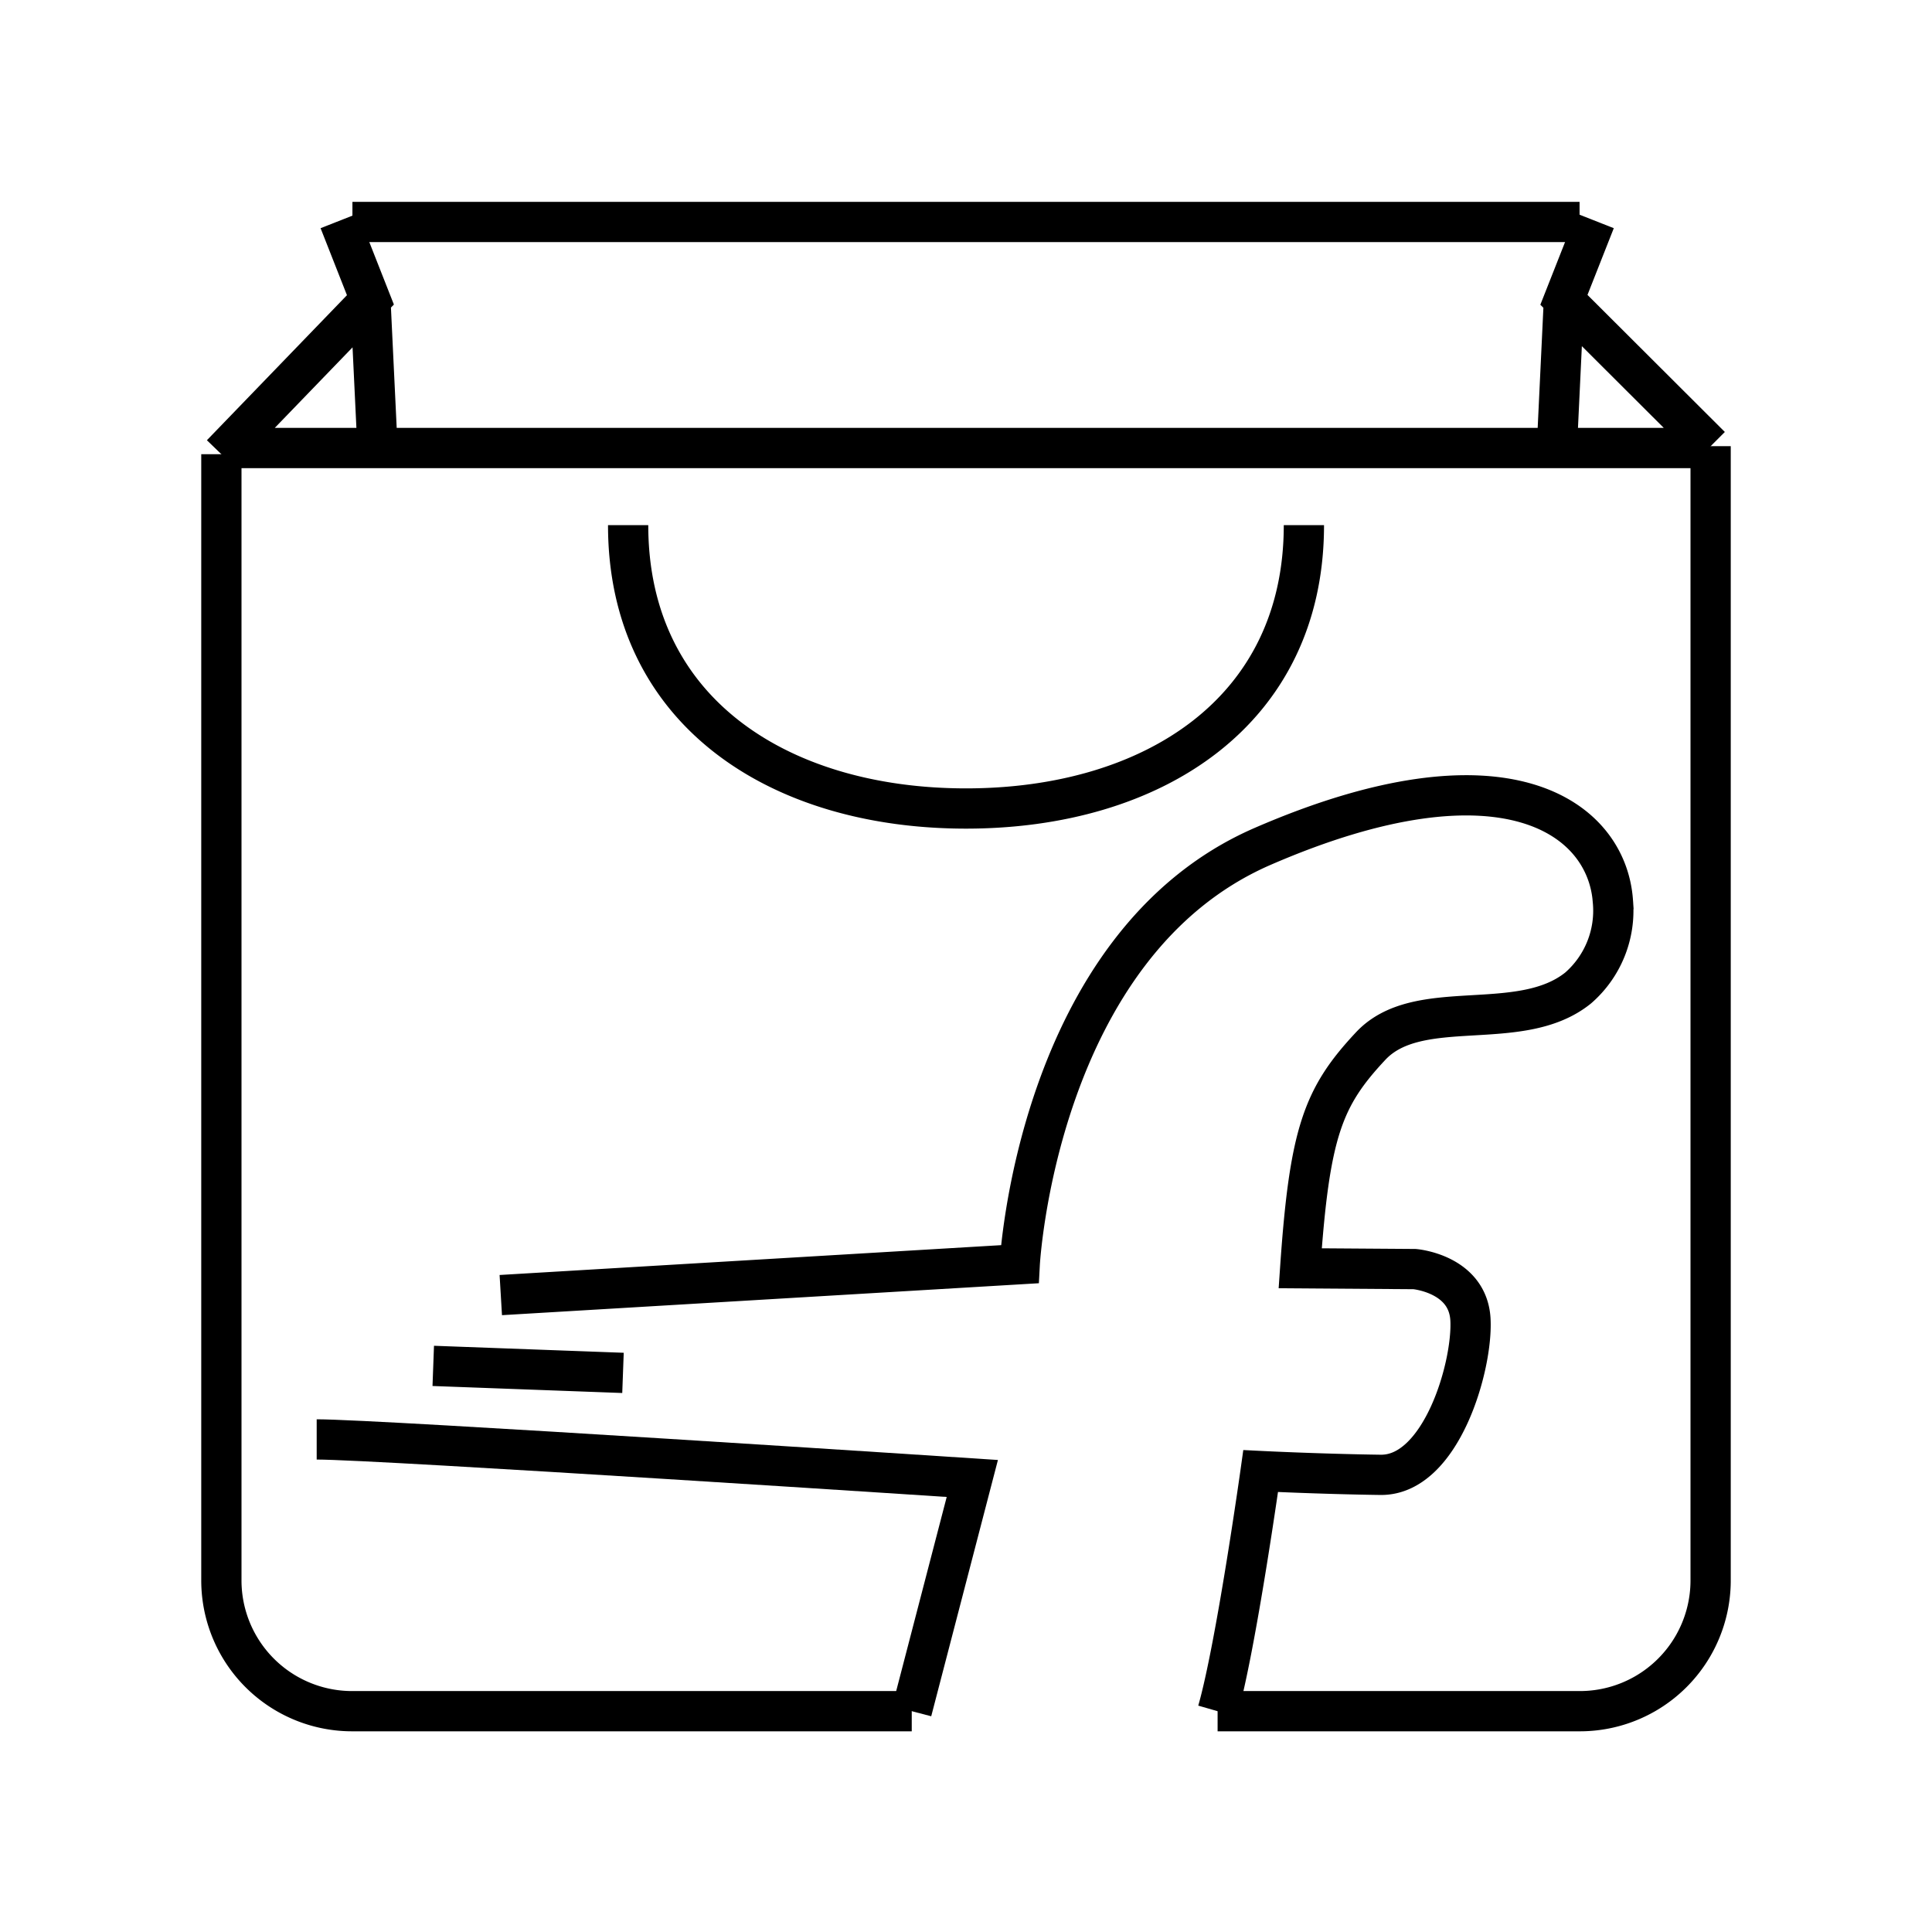 <svg xmlns="http://www.w3.org/2000/svg" xmlns:xlink="http://www.w3.org/1999/xlink" aria-hidden="true" role="img" class="iconify iconify--arcticons" width="1em" height="1em" preserveAspectRatio="xMidYMid meet" viewBox="0 0 48 48"><path fill="none" stroke="currentColor" d="M22.652 42.514H8.756A3.249 3.249 0 0 1 5.5 39.258V11.285m3.256-5.77h30.488m3.256 5.57v28.173a3.249 3.249 0 0 1-3.256 3.256h-8.993"></path><path fill="none" stroke="currentColor" d="m22.652 42.514l1.505-5.782s-14.75-.97-16.289-.97"></path><path fill="none" stroke="currentColor" d="m12.442 32.176l12.893-.767s.42-7.945 6.038-10.382c6.013-2.608 8.555-.707 8.699 1.367a2.546 2.546 0 0 1-.861 2.15c-1.443 1.168-3.968.175-5.156 1.444s-1.52 2.144-1.752 5.522l2.842.02s1.326.11 1.388 1.254s-.722 3.879-2.236 3.858s-2.976-.094-2.976-.094s-.613 4.377-1.07 5.966M5.67 11.131h36.72m-36.89.154L9.203 7.45L8.43 5.486m2.334 28.449l4.714.174m16.917-21.062c0 4.637-3.759 7.04-8.395 7.04s-8.394-2.403-8.394-7.04M42.5 11.086l-3.645-3.637l.774-1.963M9.203 7.449l.162 3.386m29.49-3.386l-.161 3.386"></path></svg>